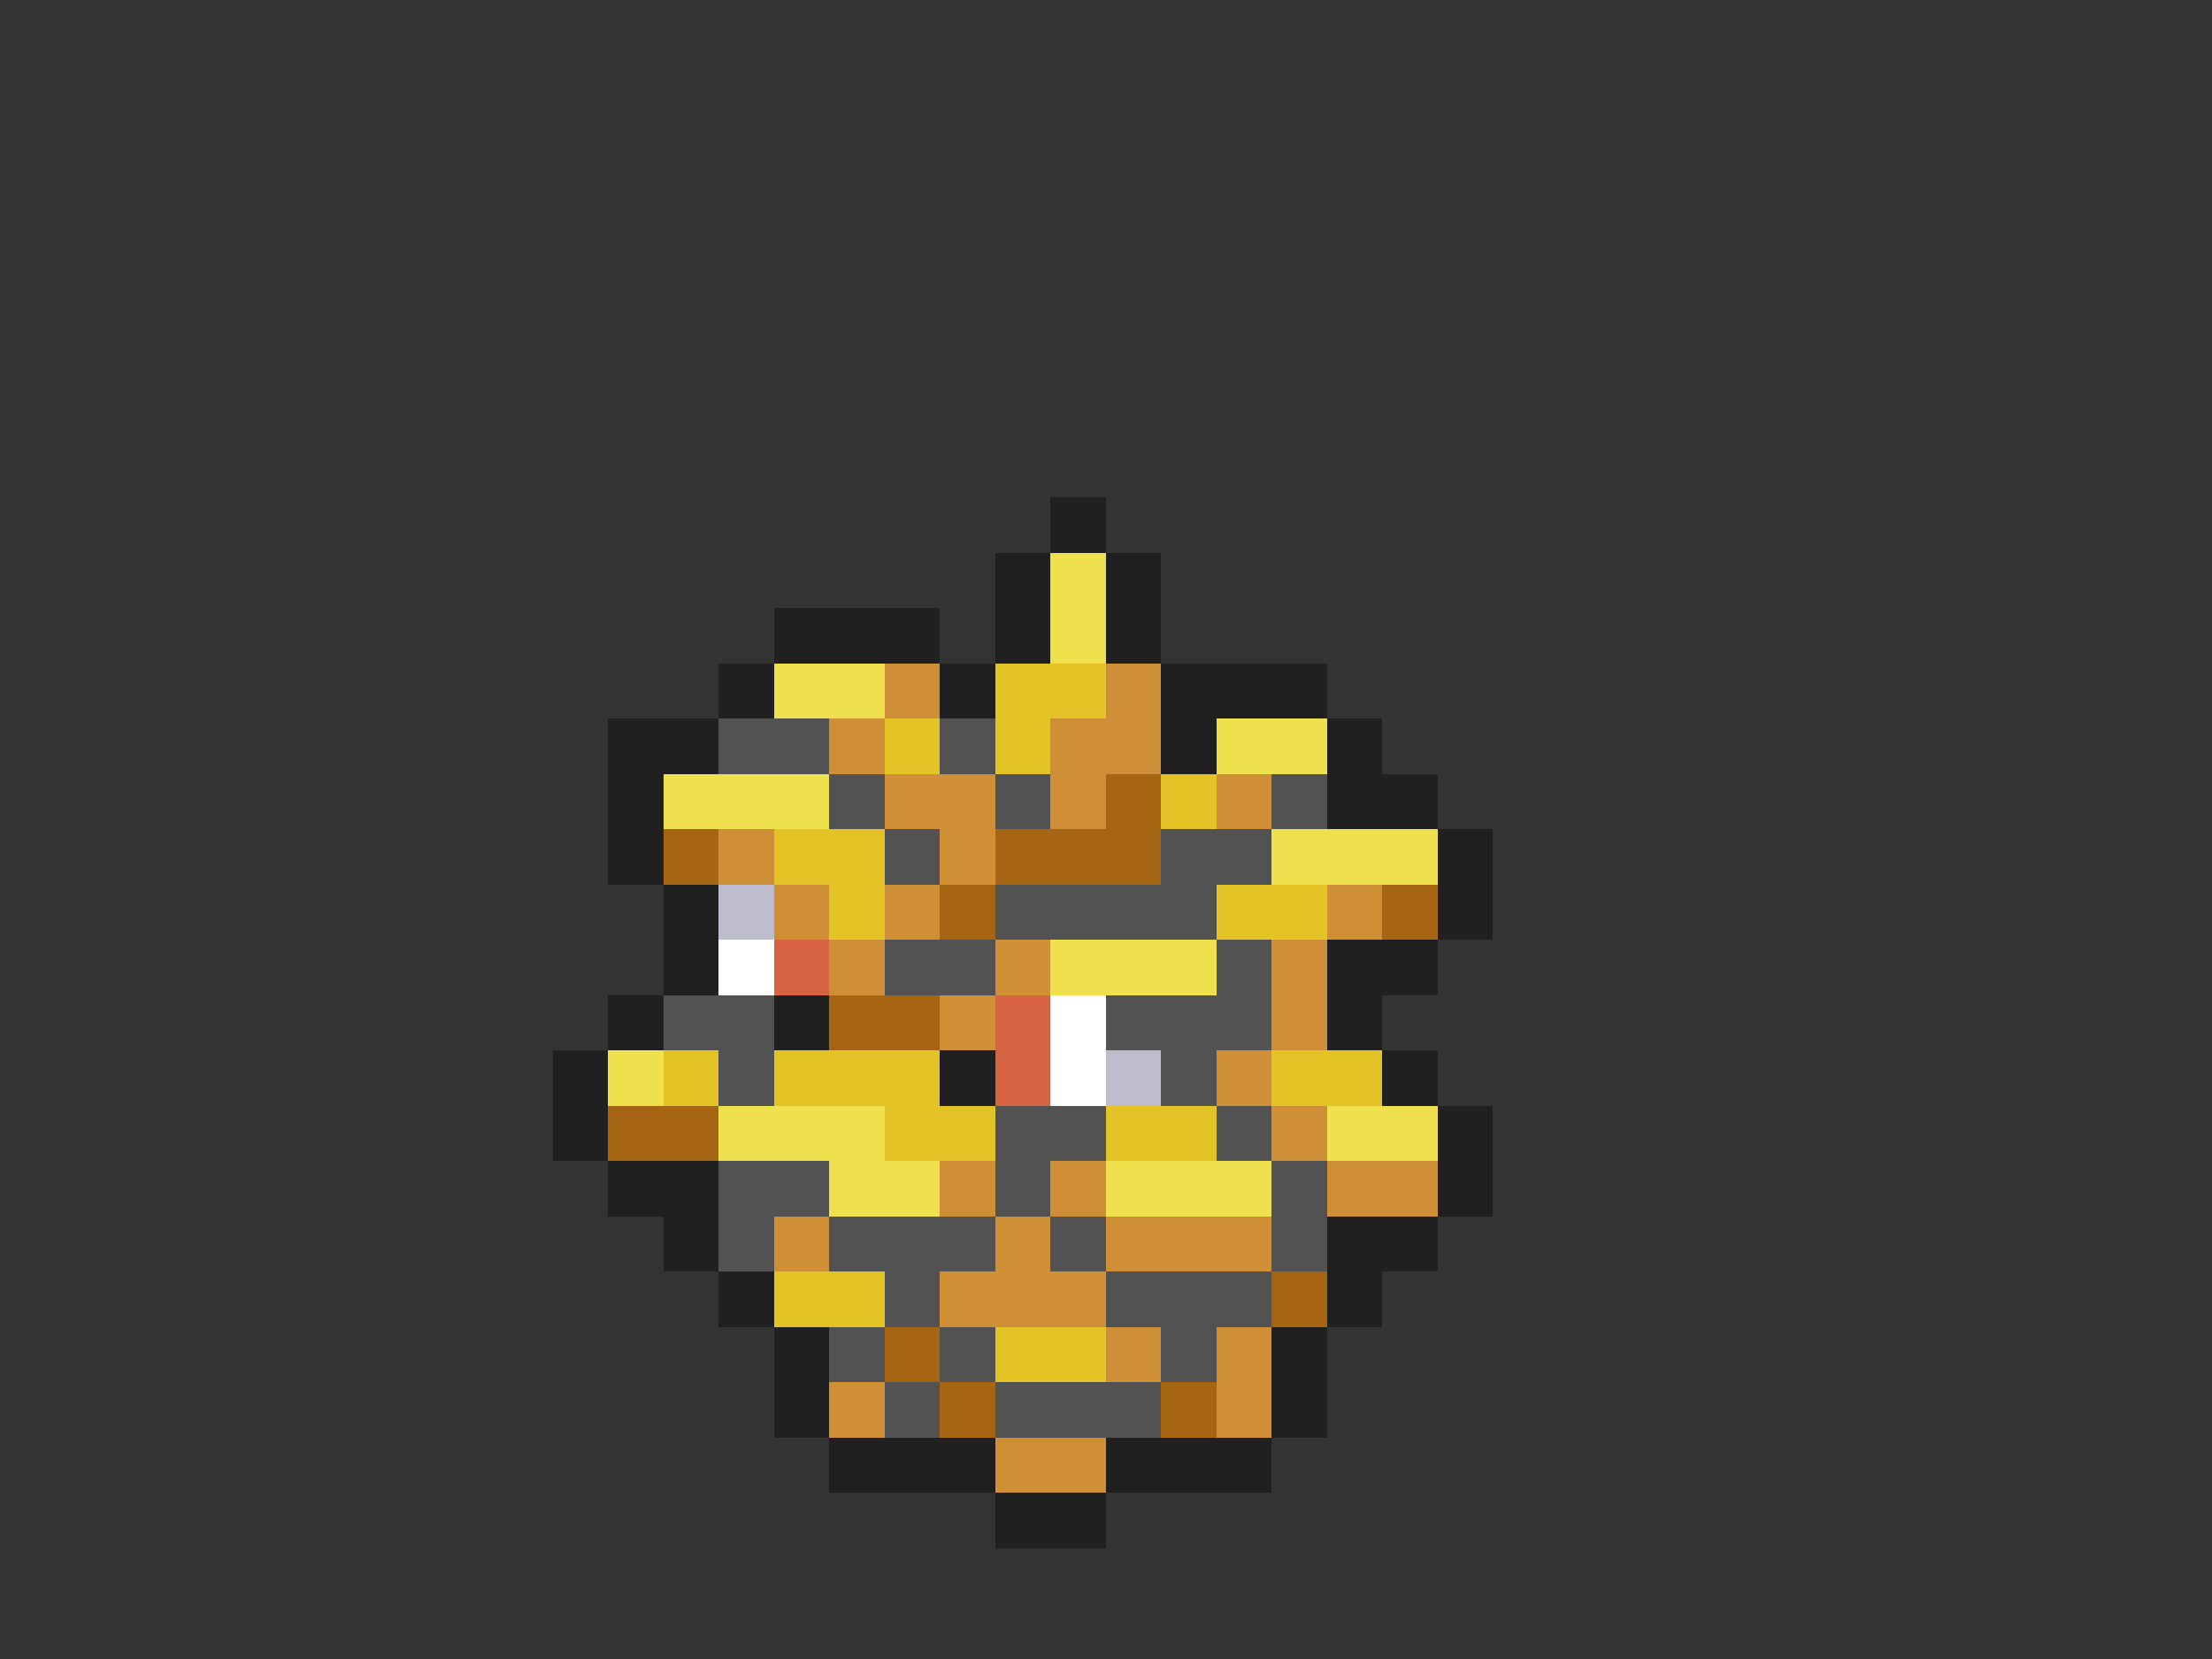 <svg xmlns="http://www.w3.org/2000/svg" viewBox="0 -0.5 40 30" shape-rendering="crispEdges">
<rect x="0" y="-0.5" width="40" height="30" fill="#333333" stroke="none"/>
<path stroke="#202020" d="M19 9h1M18 10h1M20 10h1M14 11h3M18 11h1M20 11h1M13 12h1M17 12h1M21 12h3M11 13h2M21 13h1M24 13h1M11 14h1M24 14h2M11 15h1M26 15h1M12 16h1M26 16h1M12 17h1M24 17h2M11 18h1M14 18h1M24 18h1M10 19h1M17 19h1M25 19h1M10 20h1M26 20h1M11 21h2M26 21h1M12 22h1M24 22h2M13 23h1M24 23h1M14 24h1M23 24h1M14 25h1M23 25h1M15 26h3M20 26h3M18 27h2" />
<path stroke="#efe14d" d="M19 10h1M19 11h1M14 12h2M22 13h2M12 14h3M23 15h3M19 17h3M11 19h1M13 20h3M24 20h2M15 21h2M20 21h3" />
<path stroke="#cf8f36" d="M16 12h1M20 12h1M15 13h1M19 13h2M16 14h2M19 14h1M22 14h1M13 15h1M17 15h1M14 16h1M16 16h1M24 16h1M15 17h1M18 17h1M23 17h1M17 18h1M23 18h1M22 19h1M23 20h1M17 21h1M19 21h1M24 21h2M14 22h1M18 22h1M20 22h3M17 23h3M20 24h1M22 24h1M15 25h1M22 25h1M18 26h2" />
<path stroke="#e4c326" d="M18 12h2M16 13h1M18 13h1M21 14h1M14 15h2M15 16h1M22 16h2M12 19h1M14 19h3M23 19h2M16 20h2M20 20h2M14 23h2M18 24h2" />
<path stroke="#525252" d="M13 13h2M17 13h1M15 14h1M18 14h1M23 14h1M16 15h1M21 15h2M18 16h4M16 17h2M22 17h1M12 18h2M20 18h3M13 19h1M21 19h1M18 20h2M22 20h1M13 21h2M18 21h1M23 21h1M13 22h1M15 22h3M19 22h1M23 22h1M16 23h1M20 23h3M15 24h1M17 24h1M21 24h1M16 25h1M18 25h3" />
<path stroke="#a56513" d="M20 14h1M12 15h1M18 15h3M17 16h1M25 16h1M15 18h2M11 20h2M23 23h1M16 24h1M17 25h1M21 25h1" />
<path stroke="#bdbdce" d="M13 16h1M20 19h1" />
<path stroke="#ffffff" d="M13 17h1M19 18h1M19 19h1" />
<path stroke="#d66342" d="M14 17h1M18 18h1M18 19h1" />
</svg>